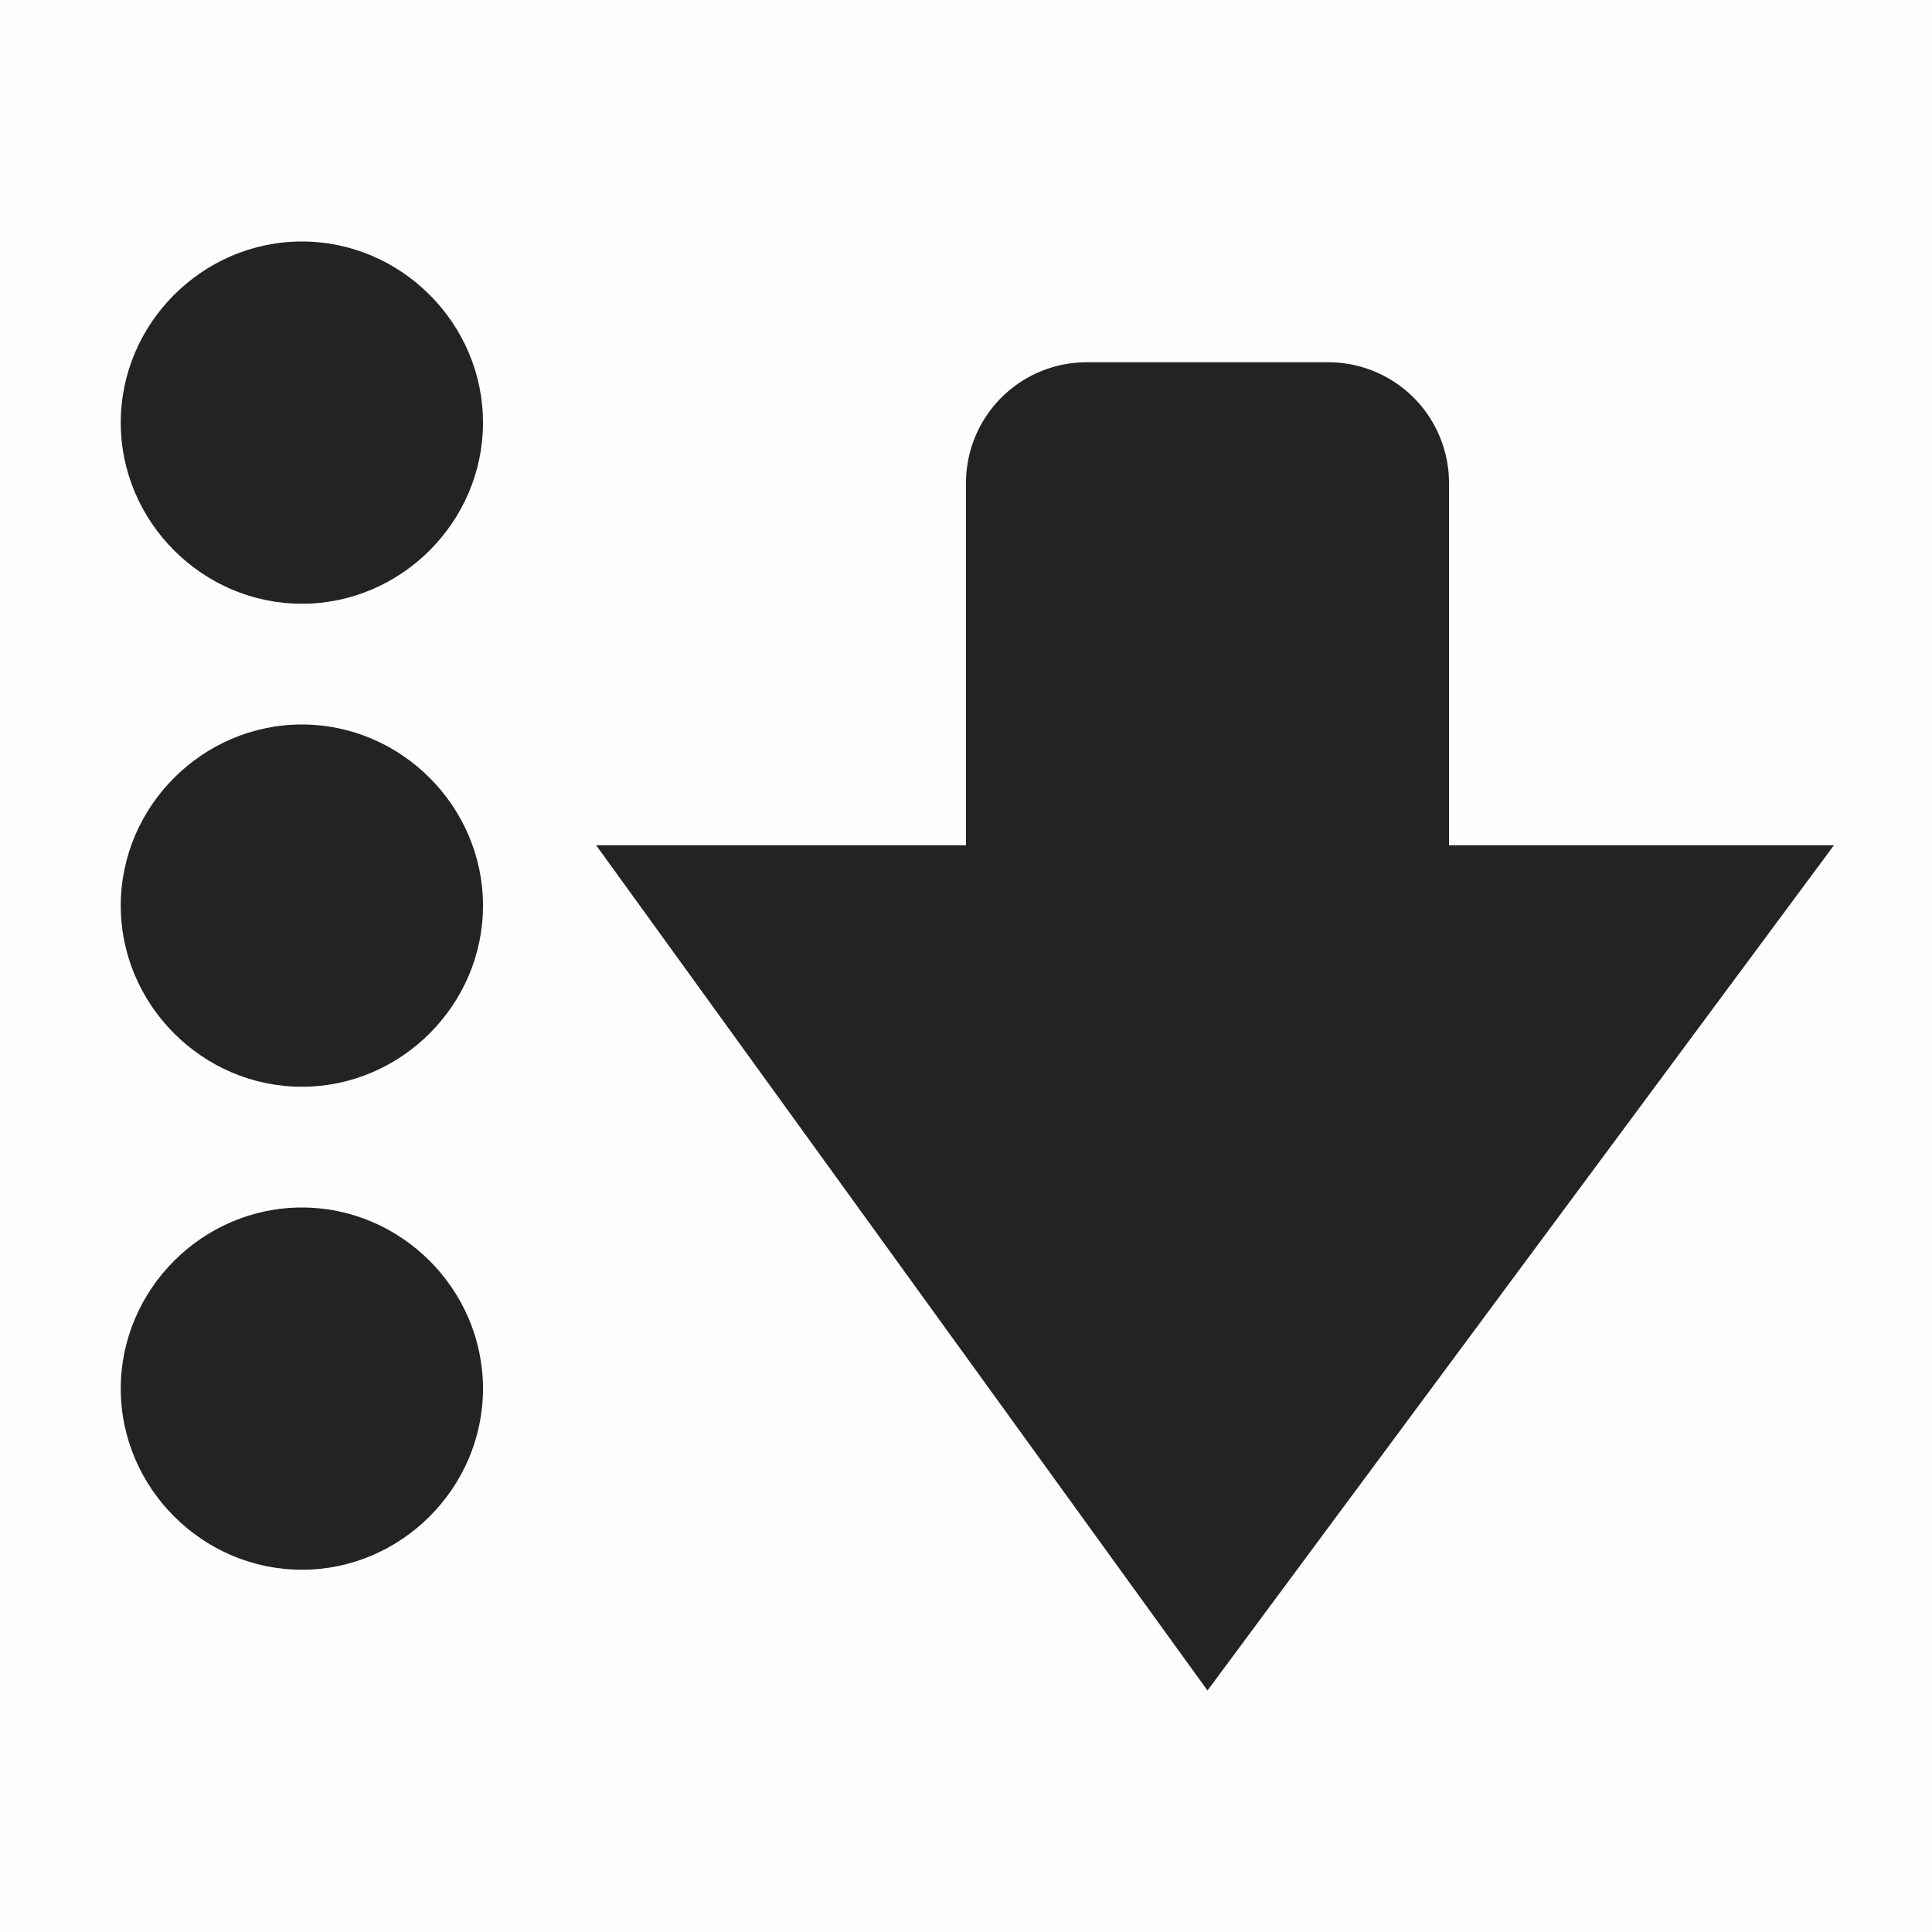 <svg viewBox='0 0 16 16' xmlns='http://www.w3.org/2000/svg'><path color='#bebebe' d='M0 16h16V0H0z' fill='gray' fill-opacity='.01'/><path color='#000' d='M2.5 13c-.822 0-1.5-.678-1.5-1.5S1.678 10 2.5 10s1.5.678 1.5 1.5S3.322 13 2.5 13zm0-4C1.678 9 1 8.322 1 7.5S1.678 6 2.5 6 4 6.678 4 7.5 3.322 9 2.5 9zm0-4C1.678 5 1 4.322 1 3.5S1.678 2 2.5 2 4 2.678 4 3.5 3.322 5 2.5 5z' fill='#232323'/><path color='#000' d='M9 3a1 1 0 0 0-1 1v3H4.937L10 14l5.188-7H12V4a1 1 0 0 0-1-1z' fill='#232323'/></svg>
